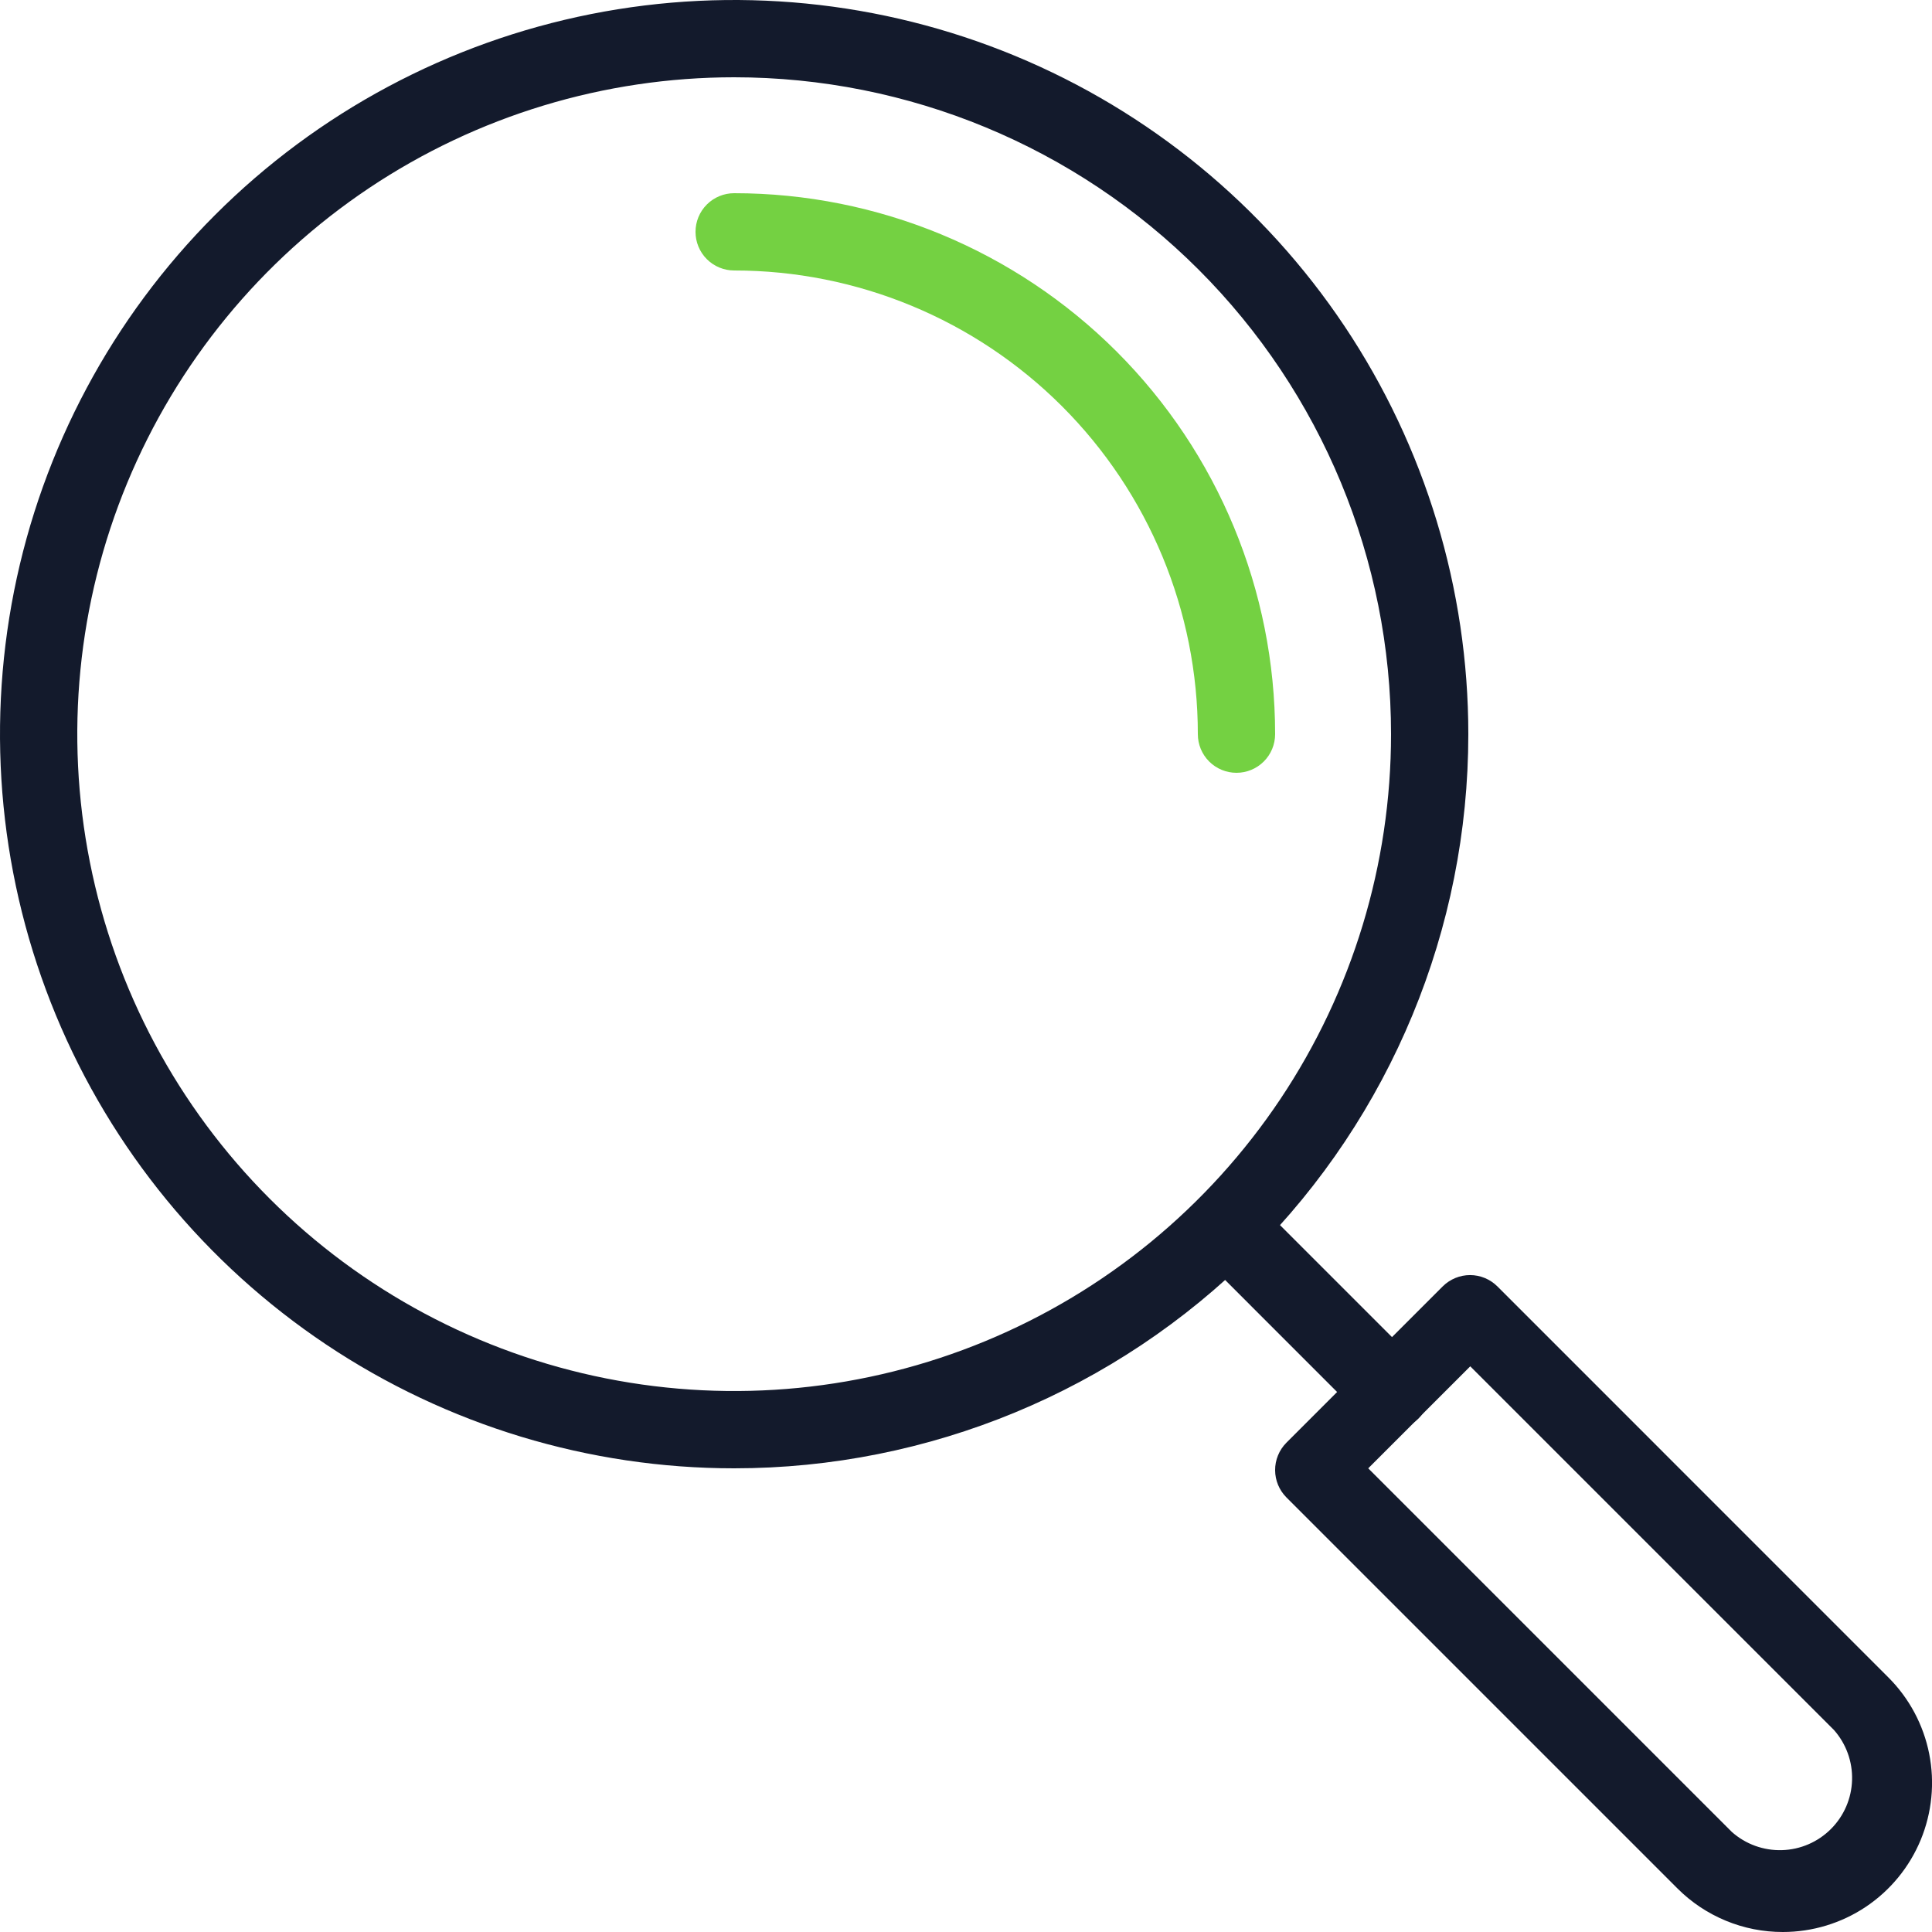 <svg width="48" height="48" viewBox="0 0 48 48" fill="none" xmlns="http://www.w3.org/2000/svg">
<path d="M18.24 36.48C14.633 36.48 11.106 35.41 8.106 33.406C5.107 31.402 2.769 28.553 1.388 25.22C0.008 21.887 -0.353 18.22 0.35 14.681C1.054 11.143 2.791 7.893 5.342 5.342C7.893 2.791 11.143 1.054 14.681 0.35C18.22 -0.353 21.887 0.008 25.22 1.388C28.553 2.769 31.402 5.107 33.406 8.106C35.41 11.106 36.48 14.633 36.48 18.24C36.48 23.078 34.558 27.717 31.138 31.138C27.717 34.558 23.078 36.48 18.24 36.48ZM18.24 1.92C15.012 1.92 11.857 2.877 9.173 4.67C6.489 6.464 4.398 9.013 3.162 11.995C1.927 14.977 1.604 18.258 2.234 21.424C2.863 24.59 4.418 27.498 6.7 29.78C8.982 32.062 11.89 33.617 15.056 34.246C18.222 34.876 21.503 34.553 24.485 33.318C27.468 32.083 30.016 29.991 31.81 27.307C33.603 24.623 34.56 21.468 34.56 18.24C34.56 13.912 32.84 9.761 29.78 6.7C26.719 3.639 22.568 1.92 18.24 1.92Z" fill="#131A2C"/>
<path d="M34.56 35.52C34.434 35.521 34.308 35.496 34.191 35.449C34.075 35.401 33.968 35.331 33.878 35.242L30.038 31.401C29.949 31.312 29.878 31.206 29.829 31.089C29.781 30.972 29.756 30.846 29.756 30.72C29.756 30.593 29.781 30.468 29.829 30.351C29.878 30.234 29.949 30.128 30.038 30.038C30.128 29.949 30.234 29.878 30.351 29.829C30.468 29.781 30.593 29.756 30.72 29.756C30.847 29.756 30.972 29.781 31.089 29.829C31.206 29.878 31.312 29.949 31.402 30.038L35.242 33.878C35.331 33.968 35.403 34.074 35.452 34.191C35.5 34.308 35.526 34.433 35.526 34.56C35.526 34.687 35.5 34.812 35.452 34.929C35.403 35.046 35.331 35.152 35.242 35.242C35.152 35.331 35.045 35.401 34.928 35.449C34.812 35.496 34.686 35.521 34.56 35.52Z" fill="#131A2C"/>
<path d="M44.294 48C43.808 48.001 43.325 47.905 42.876 47.719C42.426 47.533 42.017 47.26 41.673 46.915L31.958 37.2C31.781 37.021 31.681 36.78 31.68 36.528C31.679 36.402 31.703 36.276 31.751 36.16C31.799 36.042 31.869 35.936 31.958 35.846L35.846 31.958C36.026 31.78 36.27 31.679 36.523 31.679C36.777 31.679 37.02 31.78 37.2 31.958L46.915 41.674C47.434 42.192 47.787 42.852 47.93 43.571C48.073 44.29 47.999 45.035 47.719 45.713C47.438 46.39 46.963 46.969 46.354 47.376C45.744 47.783 45.027 48 44.294 48ZM33.993 36.48L43.027 45.514C43.369 45.818 43.815 45.98 44.273 45.966C44.73 45.953 45.165 45.765 45.489 45.441C45.813 45.117 46.001 44.682 46.014 44.225C46.028 43.767 45.866 43.321 45.562 42.979L36.528 33.946L33.993 36.48Z" fill="#131A2C"/>
<path d="M30.72 19.2C30.465 19.2 30.221 19.099 30.041 18.919C29.861 18.739 29.76 18.495 29.76 18.24C29.76 15.185 28.546 12.255 26.386 10.094C24.225 7.934 21.295 6.72 18.24 6.72C17.985 6.72 17.741 6.619 17.561 6.439C17.381 6.259 17.28 6.015 17.28 5.76C17.28 5.505 17.381 5.261 17.561 5.081C17.741 4.901 17.985 4.8 18.24 4.8C21.805 4.8 25.223 6.216 27.744 8.736C30.264 11.257 31.68 14.675 31.68 18.24C31.68 18.495 31.579 18.739 31.399 18.919C31.219 19.099 30.975 19.2 30.72 19.2Z" fill="#74D142"/>
</svg>
